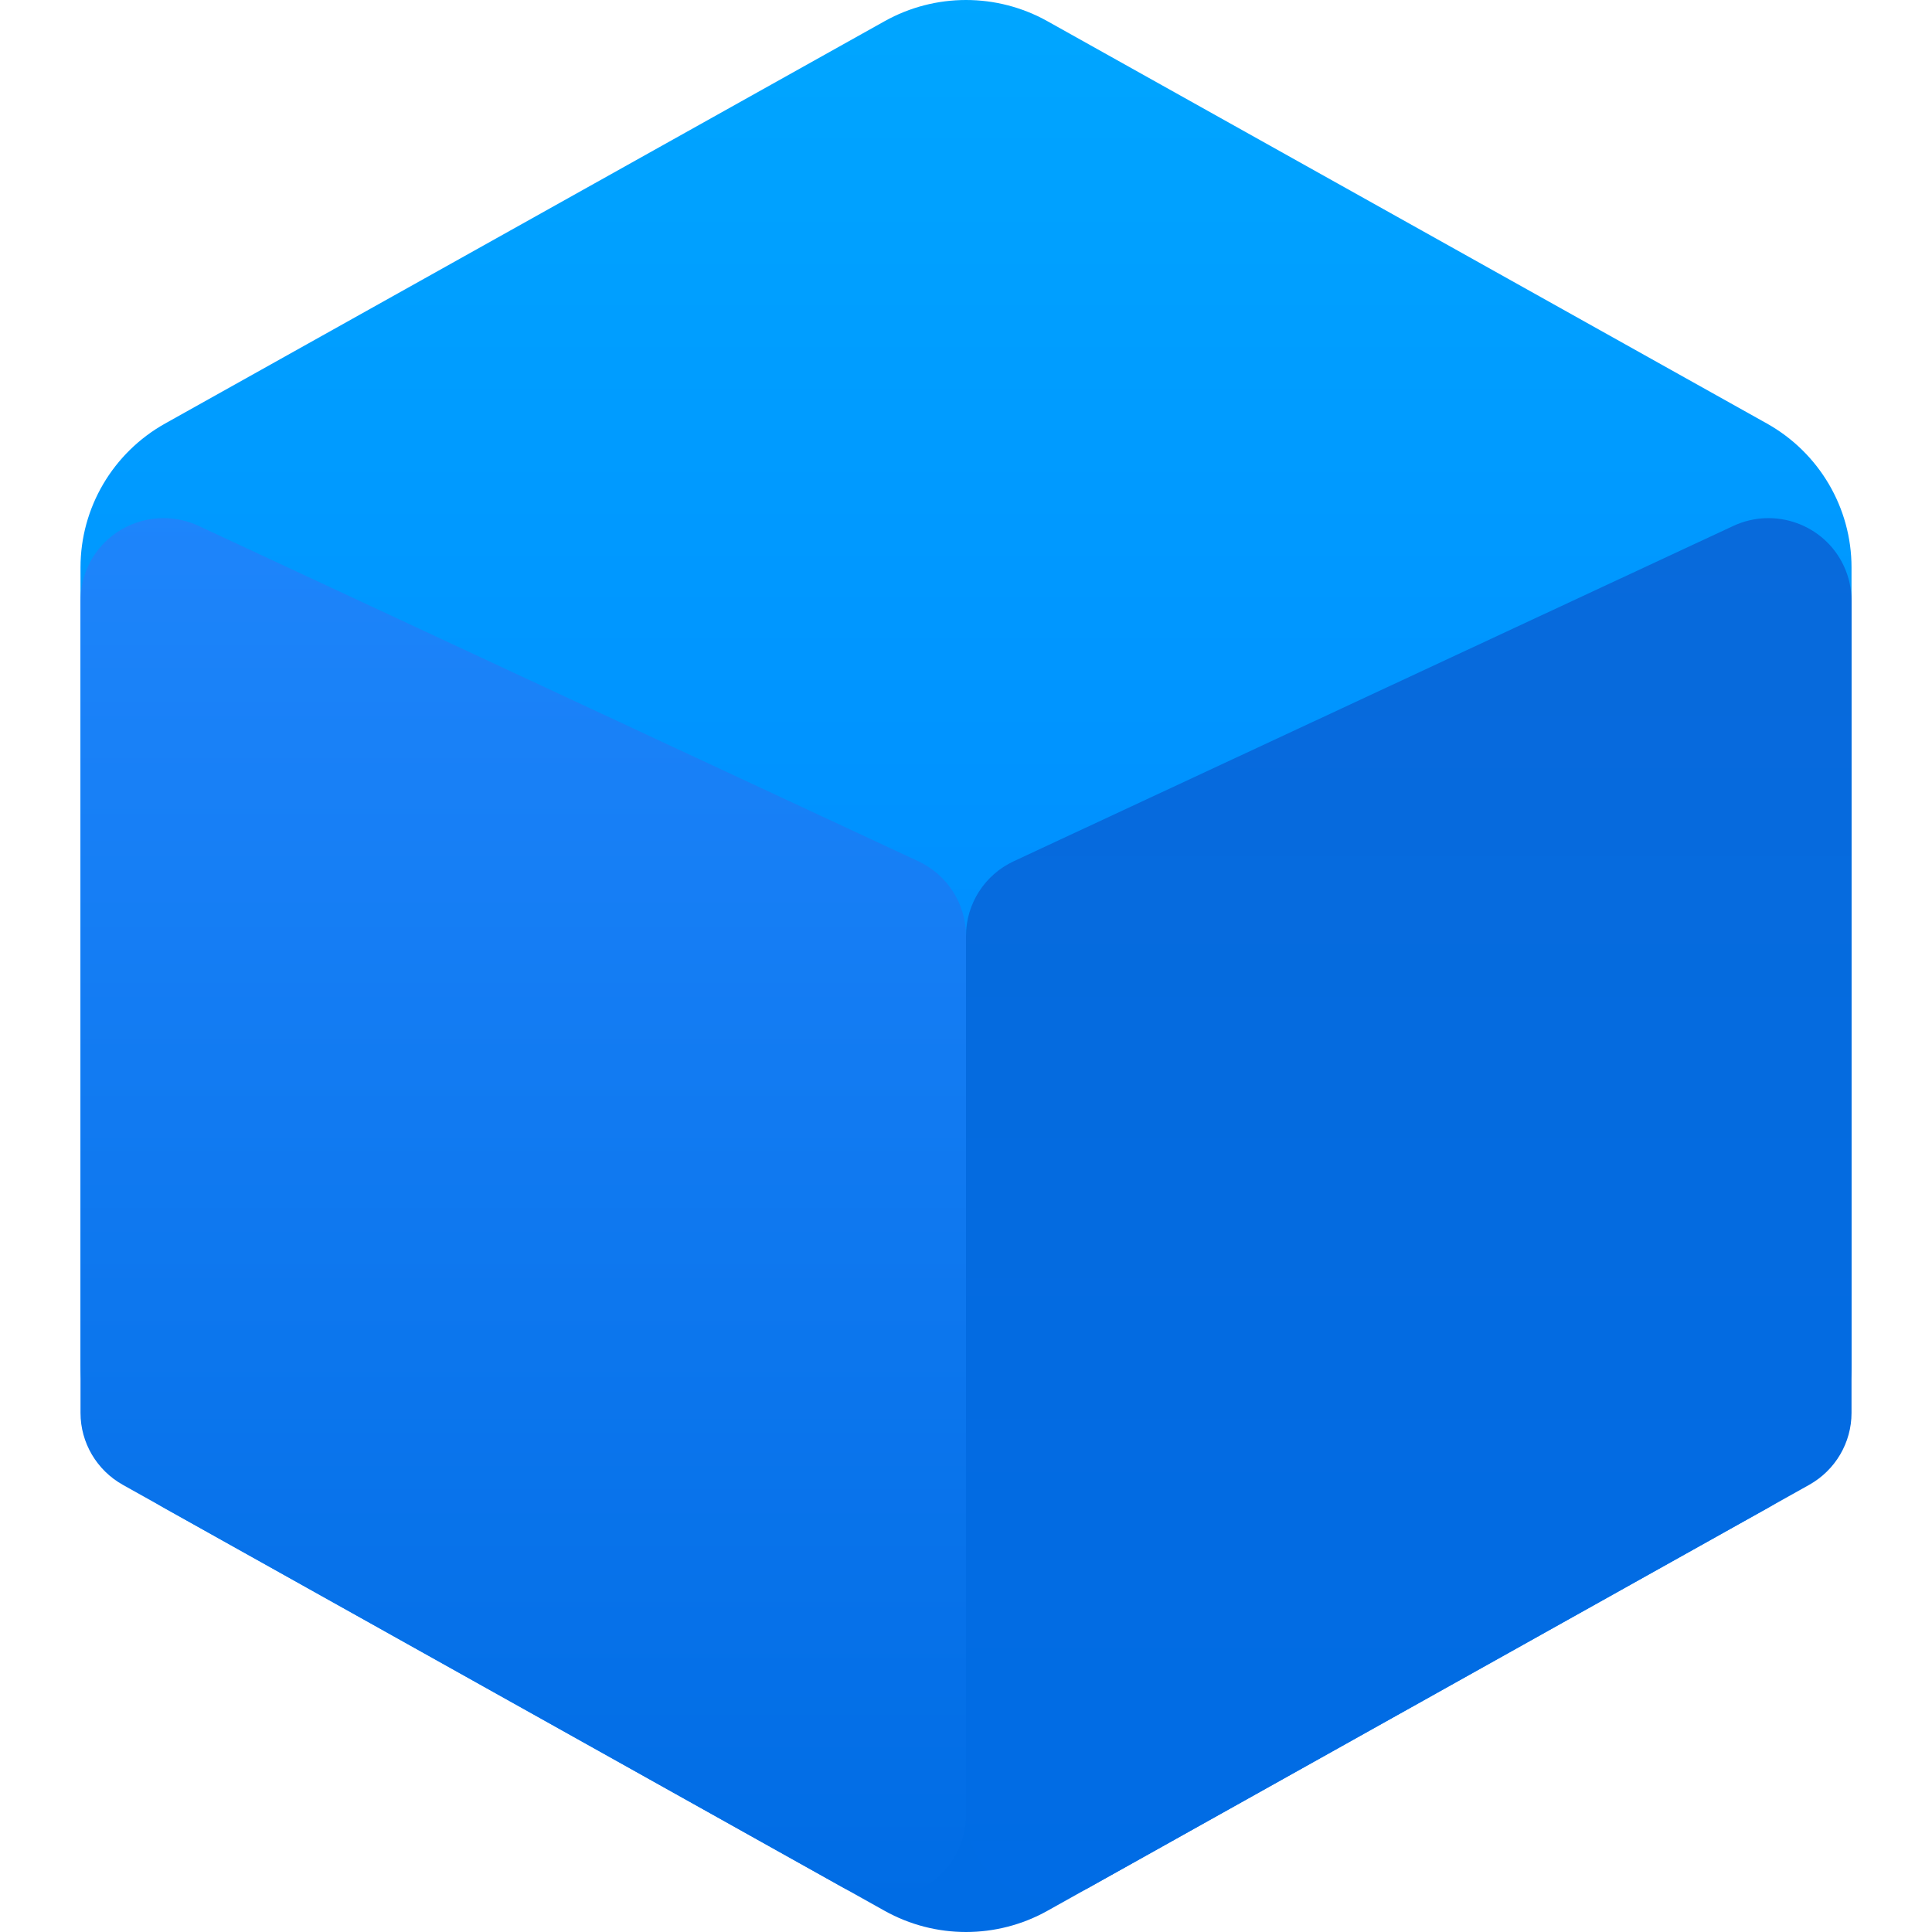 <?xml version="1.0" encoding="UTF-8"?>
<svg width="64px" height="64px" viewBox="0 0 64 64" version="1.1" xmlns="http://www.w3.org/2000/svg" xmlns:xlink="http://www.w3.org/1999/xlink">
    <title>状态晶体/blue</title>
    <defs>
        <linearGradient x1="50%" y1="0%" x2="50%" y2="100%" id="linearGradient-1">
            <stop stop-color="#00A6FF" offset="0%"></stop>
            <stop stop-color="#007CFF" offset="89.956%"></stop>
            <stop stop-color="#006CE4" offset="91.998%"></stop>
            <stop stop-color="#006CE4" offset="100%"></stop>
        </linearGradient>
        <linearGradient x1="50%" y1="100%" x2="50%" y2="3.061617e-15%" id="linearGradient-2">
            <stop stop-color="#006CE5" offset="0%"></stop>
            <stop stop-color="#086ADB" offset="100%"></stop>
        </linearGradient>
        <linearGradient x1="50%" y1="100%" x2="50%" y2="3.061617e-15%" id="linearGradient-3">
            <stop stop-color="#006CE4" offset="0%"></stop>
            <stop stop-color="#1E85FB" offset="100%"></stop>
        </linearGradient>
    </defs>
    <g id="状态晶体/blue" stroke="none" stroke-width="1" fill="none" fill-rule="evenodd">
        <rect fill="#FFFFFF" opacity="0" x="0" y="0" width="64" height="64"></rect>
        <g id="功能/作业状态/黄" transform="translate(2.667, -0)">
            <path d="M2.804,14.029 L26.637,0.702 C28.311,-0.234 30.355,-0.234 32.03,0.702 L55.863,14.029 C57.595,14.998 58.667,16.82 58.667,18.795 L58.667,45.205 C58.667,47.18 57.595,49.002 55.863,49.971 L32.03,63.298 C30.355,64.234 28.311,64.234 26.637,63.298 L2.804,49.971 C1.072,49.002 0,47.18 0,45.205 L0,18.795 C0,16.82 1.072,14.998 2.804,14.029 Z" id="3" fill="url(#linearGradient-1)"></path>
            <path d="M30.916,28.529 L54.749,17.423 C56.125,16.782 57.762,17.37 58.407,18.738 C58.578,19.101 58.667,19.497 58.667,19.898 L58.667,46.804 C58.667,47.792 58.131,48.702 57.265,49.187 L33.432,62.514 C32.108,63.254 30.431,62.787 29.687,61.472 C29.455,61.062 29.333,60.601 29.333,60.131 L29.333,31.004 C29.333,29.944 29.95,28.979 30.916,28.529 Z" id="3备份" fill="url(#linearGradient-2)"></path>
            <path d="M27.751,28.529 L3.917,17.423 C2.542,16.782 0.905,17.37 0.26,18.738 C0.089,19.101 0,19.497 0,19.898 L0,46.804 C0,47.792 0.536,48.702 1.402,49.187 L25.235,62.514 C26.559,63.254 28.236,62.787 28.98,61.472 C29.212,61.062 29.333,60.601 29.333,60.131 L29.333,31.004 C29.333,29.944 28.716,28.979 27.751,28.529 Z" id="3备份-2" fill="url(#linearGradient-3)"></path>
        </g>
    </g>
</svg>